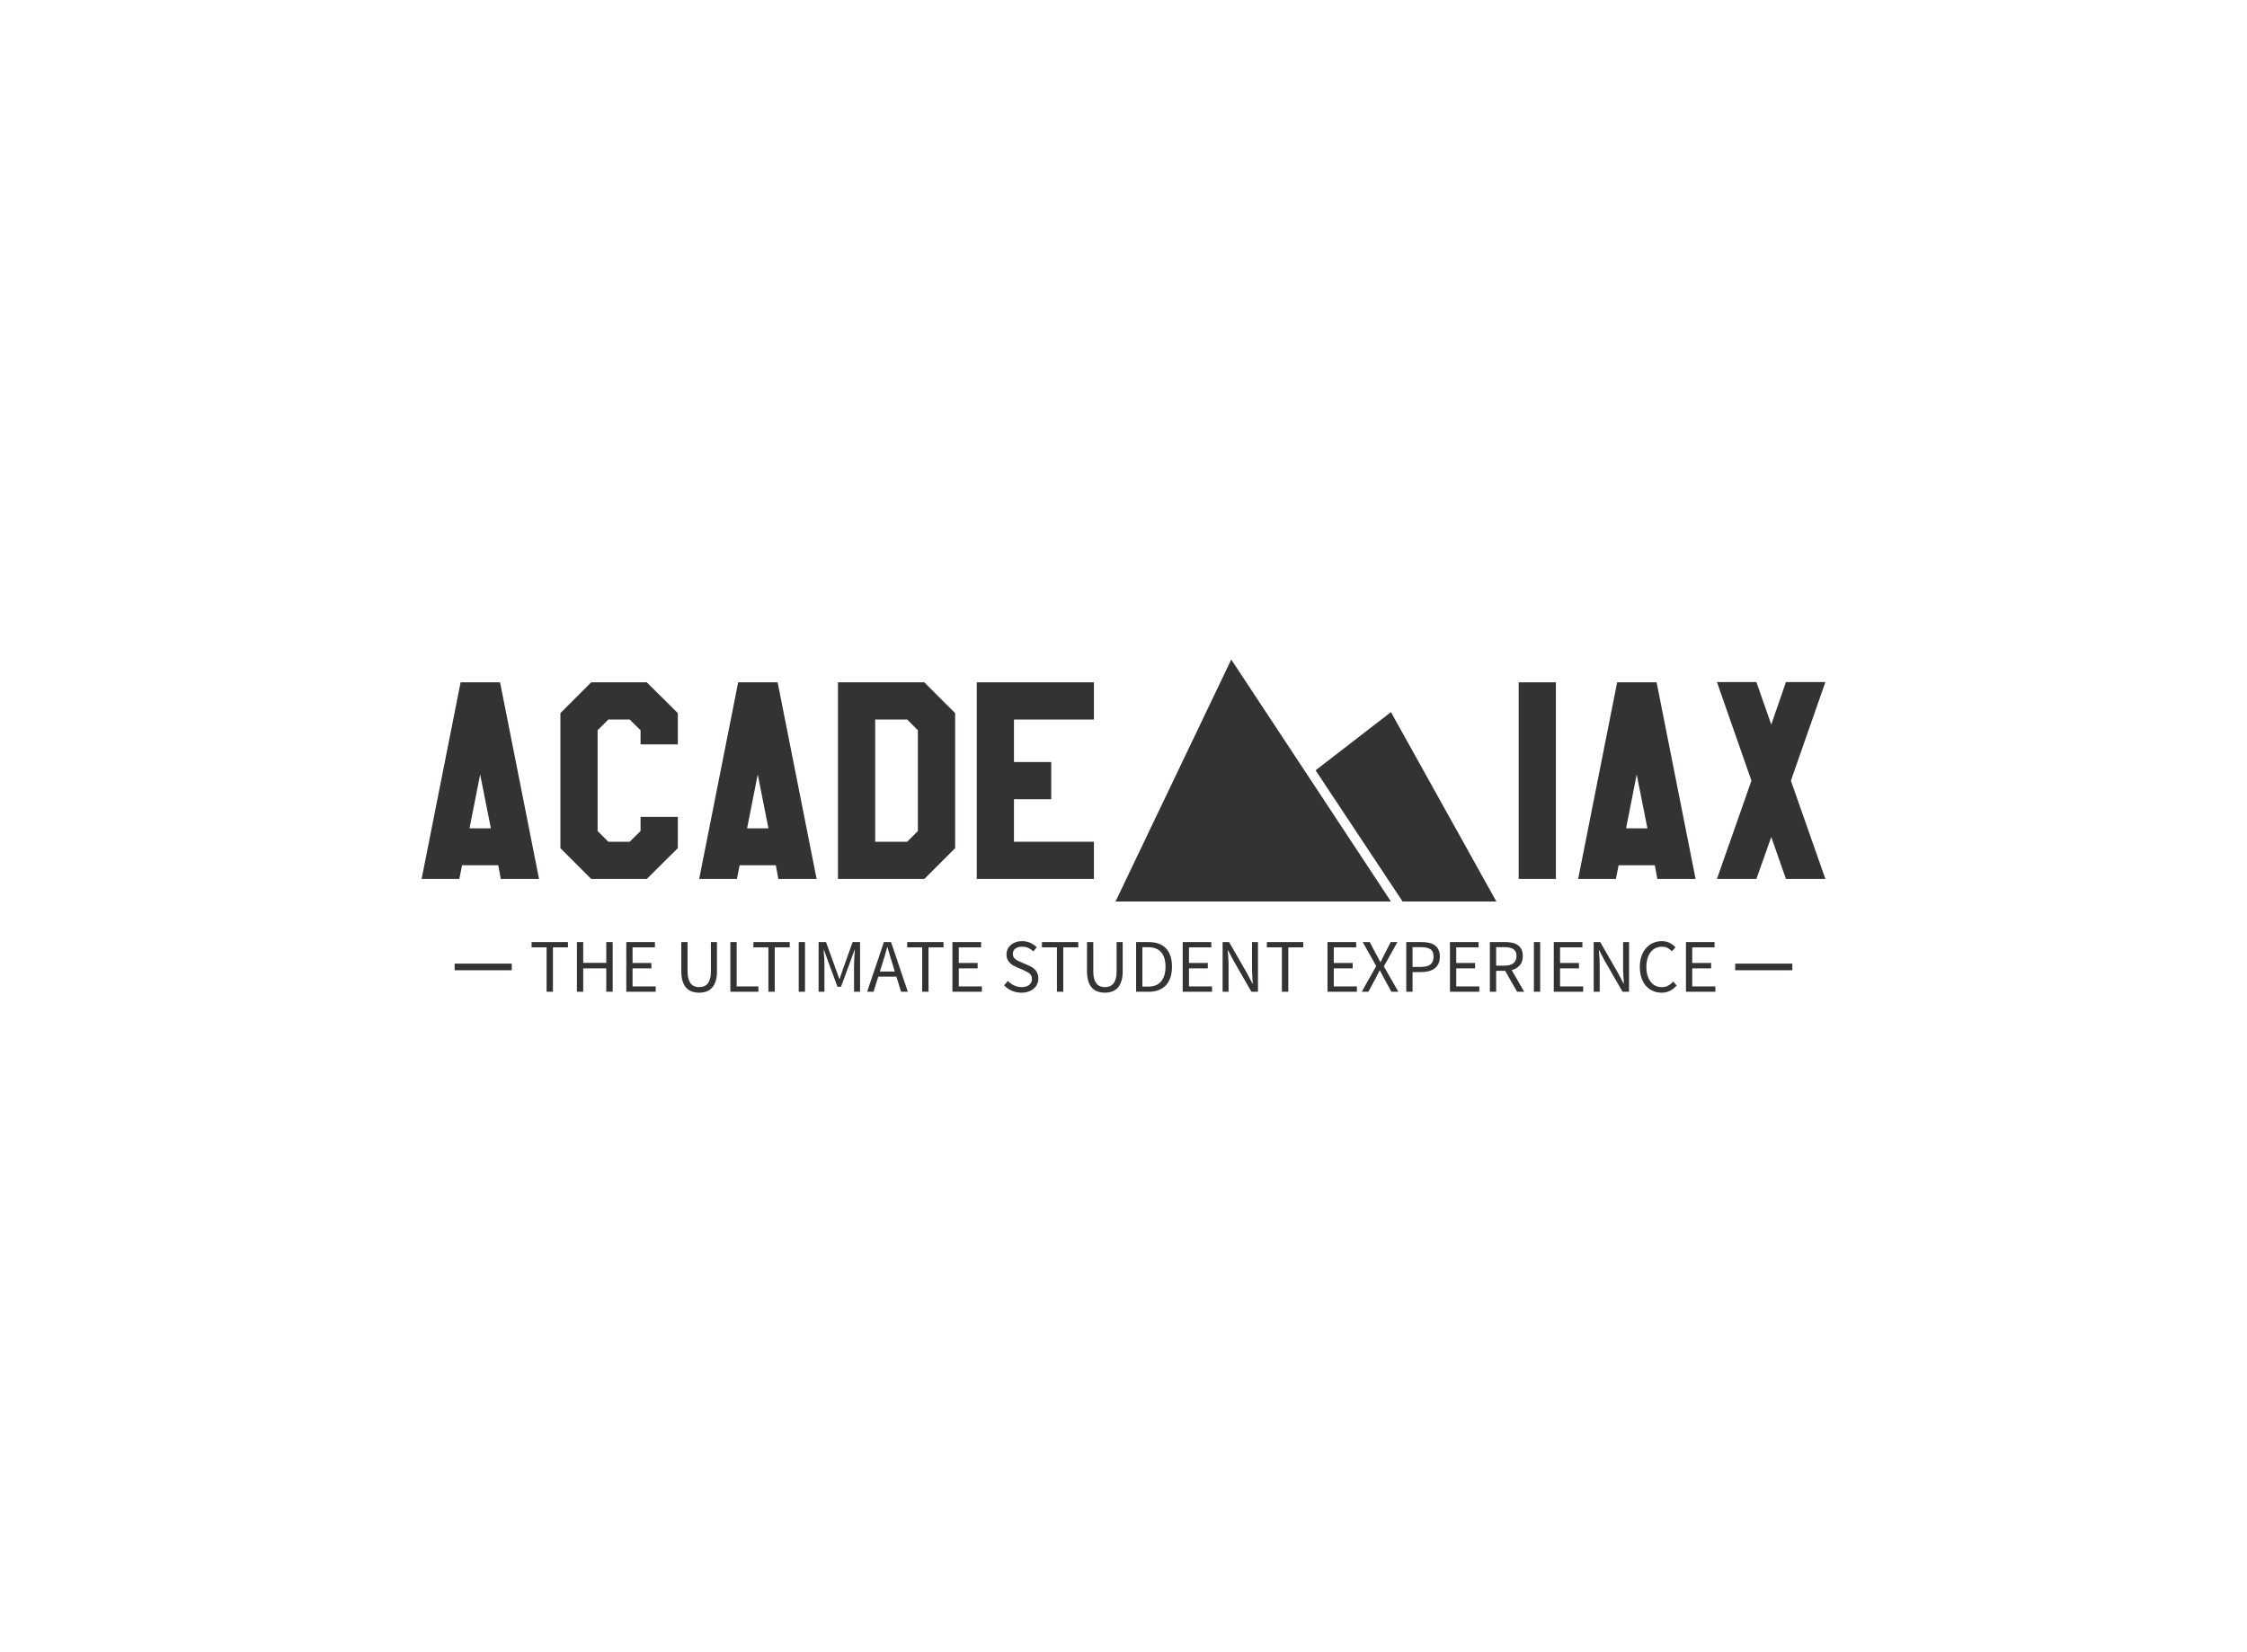 <svg data-v-0dd9719b="" version="1.0" xmlns="http://www.w3.org/2000/svg" xmlns:xlink="http://www.w3.org/1999/xlink" width="100%" height="100%" viewBox="0 0 340 250" preserveAspectRatio="xMidYMid meet" color-interpolation-filters="sRGB" style="margin: auto;"> <rect data-v-0dd9719b="" x="0" y="0" width="100%" height="100%" fill="#feffff" fill-opacity="1" class="background"></rect> <rect data-v-0dd9719b="" x="0" y="0" width="100%" height="100%" fill="url(#watermark)" fill-opacity="1" class="watermarklayer"></rect> <g data-v-0dd9719b="" fill="#333" class="iconlinesvg-g iconlinesvg" transform="translate(63.793,99.794)"><g class="tp-name" transform="translate(0,0)"><g transform="translate(0, 3.414)"><g data-gra="path-name" fill="#333" transform="scale(1)"><path d="M13.86 0L19.65 0L13.75-29.75L7.78-29.75L1.88 0L7.59 0L8.00-2.07L13.48-2.07ZM12.36-7.66L9.13-7.66L10.74-15.81Z" transform="translate(-1.878, 29.787)"></path></g></g><g transform="translate(21, 3.414)"><g data-gra="path-name" fill="#333" transform="scale(1)"><path d="M19.65-20.36L19.65-25.09L14.95-29.75L6.54-29.75L1.88-25.09L1.88-4.66L6.54 0L14.95 0L19.65-4.66L19.65-9.39L14.01-9.39L14.01-7.25L12.36-5.63L9.13-5.63L7.51-7.25L7.51-22.50L9.13-24.12L12.36-24.12L14.01-22.50L14.01-20.36Z" transform="translate(-1.878, 29.787)"></path></g></g><g transform="translate(42, 3.414)"><g data-gra="path-name" fill="#333" transform="scale(1)"><path d="M13.86 0L19.65 0L13.75-29.75L7.78-29.75L1.88 0L7.59 0L8.00-2.07L13.48-2.07ZM12.36-7.66L9.13-7.66L10.74-15.81Z" transform="translate(-1.878, 29.787)"></path></g></g><g transform="translate(63, 3.414)"><g data-gra="path-name" fill="#333" transform="scale(1)"><path d="M1.88 0L14.95 0L19.61-4.66L19.61-25.09L14.95-29.75L1.88-29.75ZM7.51-24.12L12.36-24.12L13.97-22.50L13.97-7.25L12.36-5.63L7.51-5.63Z" transform="translate(-1.878, 29.787)"></path></g></g><g transform="translate(84, 3.414)"><g data-gra="path-name" fill="#333" transform="scale(1)"><path d="M19.61 0L19.61-5.63L7.51-5.63L7.51-12.06L13.15-12.06L13.15-17.69L7.51-17.69L7.51-24.12L19.61-24.12L19.61-29.75L1.88-29.75L1.88 0Z" transform="translate(-1.878, 29.787)"></path></g></g><g transform="translate(105, 0)"><g><g class="imagesvg"><g><rect fill="#333" fill-opacity="0" stroke-width="2" x="0" y="0" width="57.626" height="36.615" class="image-rect"></rect> <svg filter="url(#colors2161159267)" x="0" y="0" width="57.626" height="36.615" filtersec="colorsf4138051702" class="image-svg-svg primary" style="overflow: visible;"><svg xmlns="http://www.w3.org/2000/svg" viewBox="1.252 0.003 97.497 61.948"><g transform="matrix(.69 0 0 .69 15.5 15.5)"><path fill="#333333" d="M85.86 67.32h34.79L81.54-2.95l-27.96 21.6zM22.29-22.46l-42.94 89.78H81.54z"></path></g></svg></svg> <defs><filter id="colors2161159267"><feColorMatrix type="matrix" values="0 0 0 0 0.199  0 0 0 0 0.199  0 0 0 0 0.199  0 0 0 1 0" class="icon-fecolormatrix"></feColorMatrix></filter> <filter id="colorsf4138051702"><feColorMatrix type="matrix" values="0 0 0 0 0.996  0 0 0 0 0.996  0 0 0 0 0.996  0 0 0 1 0" class="icon-fecolormatrix"></feColorMatrix></filter> <filter id="colorsb1113317321"><feColorMatrix type="matrix" values="0 0 0 0 0  0 0 0 0 0  0 0 0 0 0  0 0 0 1 0" class="icon-fecolormatrix"></feColorMatrix></filter></defs></g></g></g></g><g transform="translate(166, 3.414)"><g data-gra="path-name" fill="#333" transform="scale(1)"><path d="M1.88-29.75L1.88 0L7.51 0L7.51-29.75Z" transform="translate(-1.878, 29.787)"></path></g></g><g transform="translate(175, 3.414)"><g data-gra="path-name" fill="#333" transform="scale(1)"><path d="M13.86 0L19.65 0L13.75-29.75L7.78-29.75L1.88 0L7.59 0L8.00-2.07L13.48-2.07ZM12.36-7.66L9.13-7.66L10.74-15.81Z" transform="translate(-1.878, 29.787)"></path></g></g><g transform="translate(196, 3.414)"><g data-gra="path-name" fill="#333" transform="scale(1)"><path d="M18.29 0L13.07-14.87L18.29-29.79L12.32-29.79L10.10-23.36L7.85-29.79L1.88-29.79L7.10-14.87L1.88 0L7.85 0L10.10-6.35L12.32 0Z" transform="translate(-1.878, 29.787)"></path></g></g></g> <g data-gra="path-slogan" fill-rule="" class="tp-slogan" fill="#333" transform="translate(5,42.615)"><rect x="0" height="1" y="3.4" width="8.645"></rect> <rect height="1" y="3.4" width="8.645" x="193.765"></rect> <g transform="translate(11.645,0)"><g transform="scale(1)"><path d="M2.59-6.72L2.59 0L3.55 0L3.55-6.72L5.82-6.72L5.82-7.52L0.32-7.52L0.32-6.72ZM7.18-7.52L7.18 0L8.13 0L8.13-3.54L11.62-3.54L11.62 0L12.59 0L12.59-7.52L11.62-7.52L11.62-4.37L8.13-4.37L8.13-7.52ZM14.65-7.52L14.65 0L19.10 0L19.10-0.81L15.60-0.81L15.60-3.54L18.45-3.54L18.45-4.36L15.60-4.36L15.60-6.72L18.98-6.72L18.98-7.52ZM22.97-7.52L22.97-3.11C22.97-2.50 23.04-1.99 23.18-1.58C23.31-1.17 23.50-0.83 23.74-0.58C23.98-0.32 24.27-0.14 24.60-0.03C24.94 0.08 25.29 0.14 25.67 0.14C26.06 0.14 26.41 0.08 26.74-0.03C27.07-0.14 27.35-0.32 27.59-0.58C27.84-0.83 28.02-1.17 28.16-1.58C28.30-1.99 28.37-2.50 28.37-3.11L28.37-7.52L27.45-7.52L27.45-3.08C27.45-2.63 27.41-2.25 27.31-1.95C27.22-1.64 27.10-1.40 26.94-1.21C26.78-1.03 26.59-0.90 26.37-0.82C26.16-0.74 25.93-0.70 25.67-0.70C25.43-0.70 25.20-0.74 24.99-0.82C24.77-0.90 24.59-1.03 24.43-1.21C24.27-1.40 24.15-1.64 24.06-1.95C23.97-2.25 23.92-2.63 23.92-3.08L23.92-7.52ZM30.40-7.52L30.40 0L34.64 0L34.64-0.81L31.35-0.81L31.35-7.52ZM36.15-6.72L36.15 0L37.11 0L37.11-6.72L39.38-6.72L39.38-7.52L33.88-7.52L33.88-6.72ZM40.74-7.52L40.74 0L41.69 0L41.69-7.52ZM43.75-7.52L43.75 0L44.63 0L44.63-4.14C44.63-4.47 44.62-4.84 44.59-5.25C44.56-5.65 44.53-6.03 44.51-6.36L44.55-6.36L45.15-4.69L46.60-0.76L47.14-0.76L48.59-4.69L49.20-6.36L49.24-6.36C49.21-6.03 49.18-5.65 49.15-5.25C49.13-4.84 49.11-4.47 49.11-4.14L49.11 0L50.02 0L50.02-7.52L48.90-7.52L47.45-3.48L46.93-1.95L46.88-1.95L46.33-3.48L44.87-7.52ZM55.28-3.06L53.02-3.06L53.38-4.21C53.52-4.63 53.65-5.05 53.77-5.46C53.89-5.88 54.01-6.30 54.12-6.74L54.17-6.74C54.29-6.30 54.41-5.88 54.54-5.46C54.66-5.05 54.79-4.63 54.93-4.21ZM55.52-2.29L56.23 0L57.25 0L54.71-7.52L53.63-7.52L51.09 0L52.06 0L52.78-2.29ZM59.42-6.72L59.42 0L60.38 0L60.38-6.72L62.65-6.72L62.65-7.52L57.15-7.52L57.15-6.72ZM64.00-7.52L64.00 0L68.45 0L68.45-0.81L64.96-0.81L64.96-3.54L67.81-3.54L67.81-4.36L64.96-4.36L64.96-6.72L68.34-6.72L68.34-7.52ZM72.38-1.64L71.81-0.97C72.14-0.63 72.53-0.36 72.98-0.16C73.43 0.04 73.92 0.14 74.45 0.14C74.84 0.14 75.20 0.08 75.51-0.03C75.83-0.14 76.09-0.29 76.31-0.49C76.54-0.68 76.71-0.91 76.82-1.17C76.94-1.43 77.00-1.71 77.00-2.01C77.00-2.28 76.96-2.52 76.88-2.73C76.80-2.94 76.69-3.13 76.56-3.28C76.42-3.44 76.25-3.58 76.06-3.70C75.87-3.81 75.67-3.92 75.45-4.01L74.39-4.47C74.24-4.53 74.09-4.60 73.94-4.67C73.80-4.74 73.66-4.83 73.54-4.92C73.42-5.02 73.32-5.13 73.25-5.26C73.18-5.38 73.14-5.54 73.14-5.72C73.14-6.06 73.27-6.33 73.52-6.53C73.78-6.72 74.12-6.82 74.54-6.82C74.89-6.82 75.20-6.76 75.48-6.63C75.76-6.50 76.02-6.33 76.25-6.11L76.76-6.73C76.49-7.00 76.17-7.23 75.79-7.40C75.40-7.57 74.99-7.66 74.54-7.66C74.19-7.66 73.88-7.61 73.59-7.51C73.31-7.41 73.06-7.27 72.85-7.09C72.64-6.91 72.47-6.70 72.35-6.45C72.24-6.21 72.18-5.94 72.18-5.66C72.18-5.39 72.22-5.14 72.31-4.93C72.41-4.72 72.52-4.54 72.67-4.39C72.81-4.24 72.98-4.11 73.16-4.00C73.35-3.89 73.53-3.80 73.70-3.73L74.78-3.26C74.95-3.17 75.12-3.09 75.27-3.01C75.42-2.94 75.56-2.85 75.67-2.76C75.78-2.66 75.87-2.55 75.93-2.41C76.00-2.28 76.03-2.12 76.03-1.93C76.03-1.56 75.89-1.26 75.62-1.04C75.34-0.81 74.95-0.70 74.46-0.70C74.07-0.70 73.69-0.79 73.33-0.96C72.97-1.13 72.65-1.36 72.38-1.64ZM79.81-6.72L79.81 0L80.77 0L80.77-6.72L83.04-6.72L83.04-7.52L77.54-7.52L77.54-6.72ZM84.36-7.52L84.36-3.11C84.36-2.50 84.43-1.99 84.57-1.58C84.70-1.17 84.89-0.83 85.13-0.58C85.38-0.32 85.66-0.14 85.99-0.03C86.33 0.08 86.68 0.14 87.07 0.14C87.45 0.14 87.80 0.08 88.13-0.03C88.46-0.14 88.74-0.32 88.99-0.58C89.23-0.83 89.42-1.17 89.55-1.58C89.69-1.99 89.76-2.50 89.76-3.11L89.76-7.52L88.84-7.52L88.84-3.08C88.84-2.63 88.80-2.25 88.70-1.95C88.61-1.64 88.49-1.40 88.33-1.21C88.17-1.03 87.98-0.90 87.76-0.82C87.55-0.74 87.32-0.70 87.07-0.70C86.82-0.70 86.59-0.74 86.38-0.82C86.16-0.90 85.98-1.03 85.82-1.21C85.67-1.40 85.54-1.64 85.45-1.95C85.36-2.25 85.31-2.63 85.31-3.08L85.31-7.52ZM91.79-7.52L91.79 0L93.71 0C94.28 0 94.78-0.09 95.22-0.26C95.65-0.43 96.02-0.68 96.32-1.00C96.61-1.33 96.84-1.73 96.99-2.19C97.14-2.66 97.22-3.20 97.22-3.79C97.22-4.99 96.92-5.91 96.32-6.56C95.71-7.20 94.83-7.52 93.67-7.52ZM93.60-0.78L92.74-0.78L92.74-6.74L93.60-6.74C94.48-6.74 95.14-6.49 95.58-5.98C96.02-5.48 96.24-4.75 96.24-3.79C96.24-2.84 96.02-2.10 95.58-1.57C95.14-1.04 94.48-0.78 93.60-0.78ZM98.84-7.52L98.84 0L103.28 0L103.28-0.81L99.79-0.81L99.79-3.54L102.64-3.54L102.64-4.36L99.79-4.36L99.79-6.72L103.17-6.72L103.17-7.52ZM104.88-7.52L104.88 0L105.78 0L105.78-3.93C105.78-4.33 105.77-4.72 105.74-5.12C105.72-5.51 105.69-5.90 105.66-6.28L105.70-6.28L106.52-4.73L109.24 0L110.23 0L110.23-7.52L109.33-7.52L109.33-3.63C109.33-3.24 109.34-2.83 109.37-2.42C109.39-2.02 109.42-1.62 109.44-1.24L109.39-1.24L108.58-2.80L105.86-7.52ZM113.85-6.72L113.85 0L114.82 0L114.82-6.72L117.08-6.72L117.08-7.52L111.58-7.52L111.58-6.72ZM120.75-7.52L120.75 0L125.20 0L125.20-0.81L121.70-0.81L121.70-3.54L124.56-3.54L124.56-4.36L121.70-4.36L121.70-6.72L125.09-6.72L125.09-7.52ZM128.12-3.89L125.93 0L126.94 0L128.03-2.03C128.12-2.21 128.22-2.40 128.32-2.60C128.42-2.79 128.52-3.00 128.63-3.23L128.67-3.23C128.80-3.00 128.91-2.79 129.01-2.60C129.11-2.40 129.22-2.21 129.31-2.03L130.42 0L131.47 0L129.28-3.84L131.33-7.52L130.32-7.52L129.33-5.59C129.23-5.42 129.15-5.25 129.07-5.08C128.99-4.92 128.89-4.73 128.79-4.50L128.74-4.50C128.63-4.73 128.53-4.92 128.44-5.08C128.35-5.25 128.26-5.42 128.16-5.59L127.14-7.52L126.08-7.52ZM132.67-7.52L132.67 0L133.62 0L133.62-2.98L134.98-2.98C135.39-2.98 135.77-3.03 136.11-3.12C136.45-3.22 136.74-3.36 136.98-3.55C137.23-3.74 137.42-3.98 137.55-4.28C137.68-4.57 137.75-4.91 137.75-5.31C137.75-5.72 137.68-6.07 137.55-6.35C137.42-6.63 137.23-6.86 136.99-7.03C136.75-7.20 136.46-7.33 136.11-7.40C135.77-7.48 135.39-7.52 134.98-7.52ZM134.86-3.76L133.62-3.76L133.62-6.75L134.86-6.75C135.51-6.75 136.00-6.65 136.32-6.44C136.64-6.23 136.80-5.85 136.80-5.31C136.80-4.77 136.64-4.38 136.32-4.13C136.01-3.88 135.52-3.76 134.86-3.76ZM139.28-7.52L139.28 0L143.72 0L143.72-0.81L140.23-0.81L140.23-3.54L143.08-3.54L143.08-4.36L140.23-4.36L140.23-6.72L143.61-6.72L143.61-7.52ZM146.27-3.95L146.27-6.75L147.53-6.75C148.12-6.75 148.57-6.65 148.88-6.45C149.19-6.25 149.35-5.91 149.35-5.41C149.35-4.92 149.19-4.56 148.88-4.32C148.57-4.07 148.12-3.95 147.53-3.95ZM149.44 0L150.52 0L148.62-3.28C149.13-3.41 149.54-3.65 149.84-4.00C150.15-4.35 150.30-4.82 150.30-5.41C150.30-5.80 150.24-6.13 150.11-6.40C149.98-6.66 149.80-6.88 149.56-7.05C149.33-7.22 149.05-7.34 148.73-7.41C148.40-7.48 148.05-7.52 147.67-7.52L145.32-7.52L145.32 0L146.27 0L146.27-3.17L147.63-3.17ZM151.98-7.52L151.98 0L152.93 0L152.93-7.52ZM154.99-7.52L154.99 0L159.44 0L159.44-0.81L155.94-0.81L155.94-3.54L158.80-3.54L158.80-4.36L155.94-4.36L155.94-6.72L159.32-6.72L159.32-7.52ZM161.03-7.52L161.03 0L161.94 0L161.94-3.93C161.94-4.33 161.92-4.72 161.90-5.12C161.87-5.51 161.84-5.90 161.81-6.28L161.86-6.28L162.67-4.73L165.40 0L166.38 0L166.38-7.52L165.48-7.52L165.48-3.63C165.48-3.24 165.49-2.83 165.52-2.42C165.54-2.02 165.57-1.62 165.59-1.24L165.55-1.24L164.73-2.80L162.02-7.52ZM168.01-3.76C168.01-3.15 168.09-2.60 168.26-2.11C168.42-1.63 168.65-1.22 168.94-0.89C169.24-0.56 169.59-0.30 169.99-0.13C170.39 0.05 170.83 0.14 171.30 0.14C171.78 0.14 172.21 0.04 172.58-0.15C172.96-0.34 173.29-0.61 173.59-0.95L173.05-1.54C172.81-1.27 172.55-1.06 172.28-0.92C172.01-0.77 171.69-0.70 171.32-0.70C170.96-0.70 170.64-0.77 170.35-0.92C170.07-1.06 169.83-1.27 169.63-1.54C169.43-1.80 169.27-2.13 169.16-2.50C169.05-2.88 169.00-3.31 169.00-3.78C169.00-4.25 169.05-4.67 169.17-5.04C169.28-5.42 169.44-5.74 169.65-6.00C169.86-6.26 170.10-6.47 170.39-6.61C170.69-6.75 171.01-6.82 171.37-6.82C171.69-6.82 171.97-6.76 172.21-6.63C172.45-6.50 172.67-6.33 172.87-6.12L173.41-6.73C173.19-6.97 172.90-7.19 172.56-7.38C172.22-7.56 171.82-7.66 171.36-7.66C170.88-7.66 170.43-7.57 170.02-7.39C169.61-7.21 169.26-6.95 168.96-6.61C168.66-6.28 168.43-5.87 168.26-5.39C168.09-4.91 168.01-4.36 168.01-3.76ZM174.99-7.52L174.99 0L179.44 0L179.44-0.81L175.94-0.81L175.94-3.54L178.80-3.54L178.80-4.36L175.94-4.36L175.94-6.72L179.32-6.72L179.32-7.52Z" transform="translate(-0.321, 7.657)"></path></g></g></g></g><defs v-gra="od"></defs></svg>